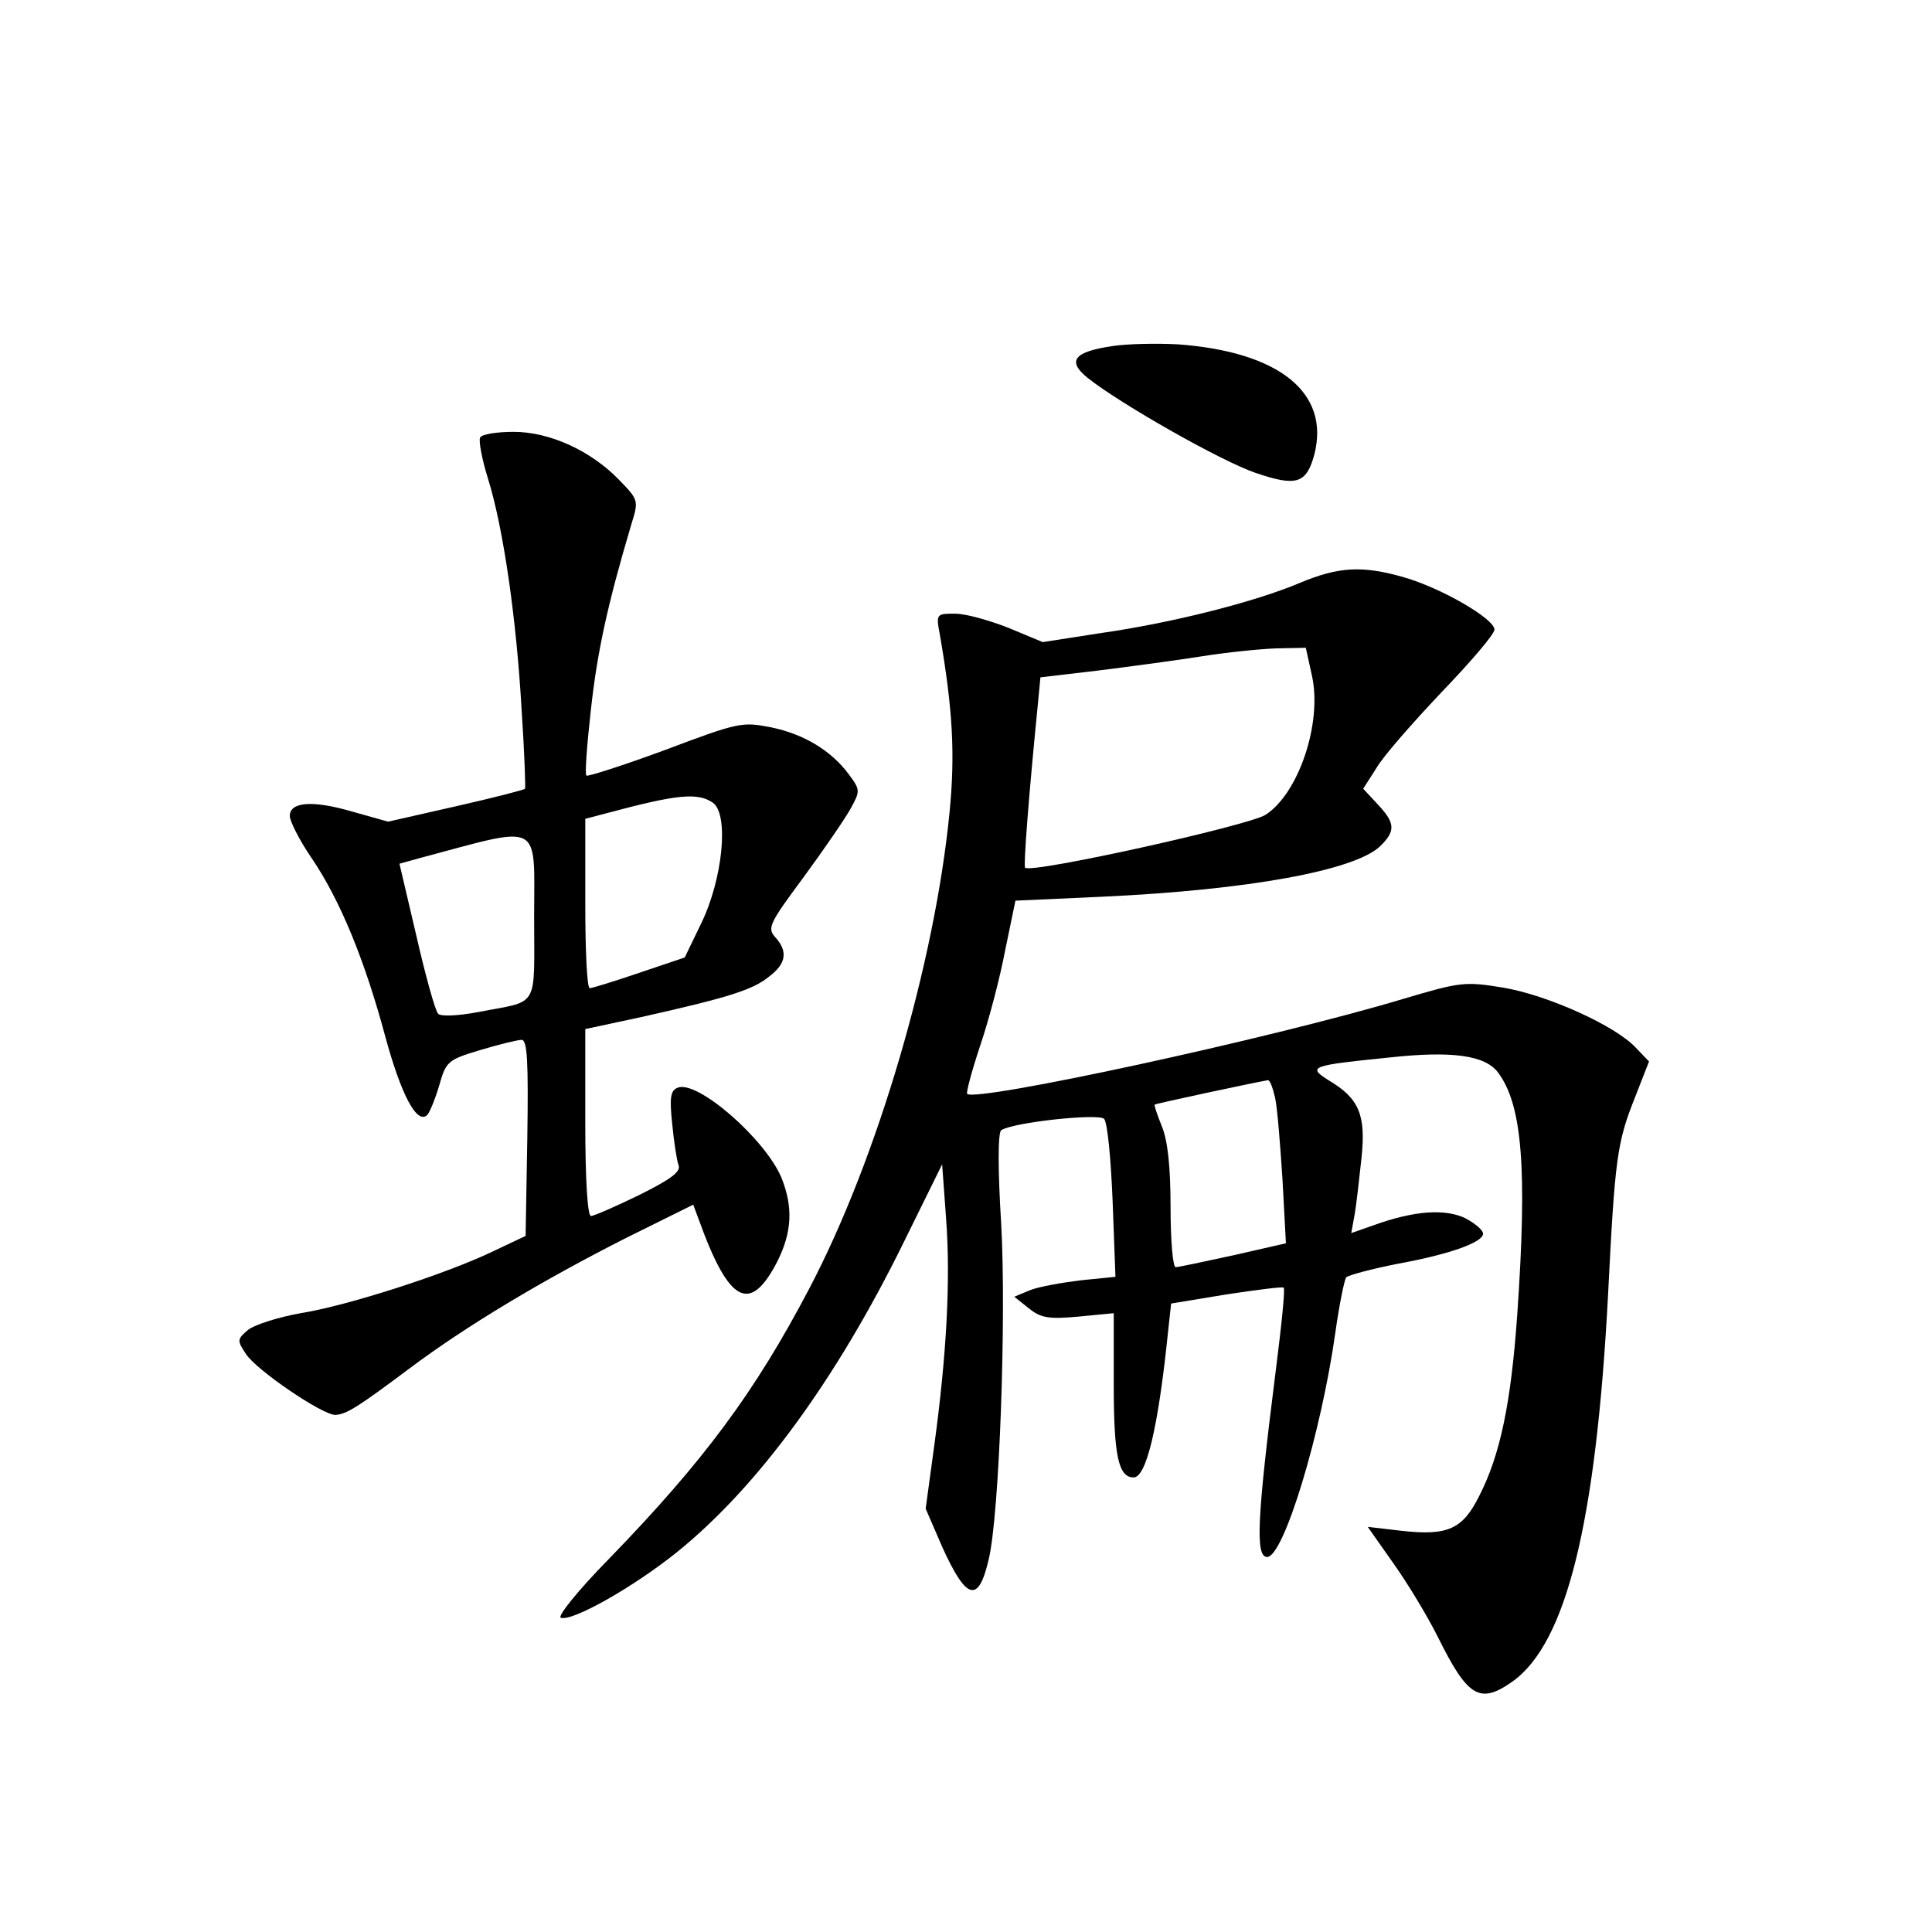 <?xml version="1.0" standalone="no"?>
<!DOCTYPE svg PUBLIC "-//W3C//DTD SVG 20010904//EN"
 "http://www.w3.org/TR/2001/REC-SVG-20010904/DTD/svg10.dtd">
<svg version="1.0" xmlns="http://www.w3.org/2000/svg"
 width="340pt" height="340pt" viewBox="0 0 340 340"
 preserveAspectRatio="xMidYMid meet">
<g transform="translate(0,340) scale(0.1,-0.1)"
fill="#000000" stroke="none">
<path d="M1958 2791 c-68 -10 -81 -26 -44 -56 58 -46 234 -146 295 -167 73
-25 90 -19 104 32 28 109 -62 181 -240 194 -37 2 -89 1 -115 -3z"/>
<path d="M845 2630 c-3 -5 3 -38 14 -73 27 -87 50 -247 59 -407 5 -74 7 -136
6 -138 -1 -2 -56 -16 -122 -31 l-119 -27 -64 18 c-69 20 -109 17 -109 -8 0 -9
17 -43 39 -75 50 -74 93 -179 129 -313 28 -103 56 -156 74 -138 4 4 14 28 21
52 12 42 15 45 72 62 33 10 66 18 73 18 10 0 12 -38 10 -172 l-3 -173 -57 -27
c-83 -40 -257 -96 -339 -109 -39 -7 -80 -20 -92 -29 -20 -17 -20 -19 -4 -43
18 -28 134 -107 157 -107 20 1 40 14 131 82 100 75 234 155 380 229 l119 59
10 -27 c53 -147 90 -166 138 -73 26 52 28 96 7 148 -29 68 -147 171 -182 158
-13 -5 -15 -17 -10 -64 3 -31 8 -64 11 -72 5 -12 -13 -25 -69 -53 -41 -20 -80
-37 -85 -37 -6 0 -10 63 -10 164 l0 165 98 21 c152 34 197 48 225 71 31 23 34
45 11 70 -14 16 -10 24 50 105 36 49 73 103 83 121 17 31 17 33 -3 60 -31 42
-79 71 -137 83 -51 10 -57 9 -187 -40 -73 -27 -136 -47 -138 -45 -3 2 1 55 8
117 11 100 29 184 71 325 13 42 13 43 -21 78 -50 52 -123 85 -186 85 -29 0
-56 -4 -59 -10z m410 -643 c28 -21 17 -134 -21 -212 l-29 -60 -80 -27 c-44
-15 -83 -27 -87 -27 -5 -1 -8 66 -8 149 l0 149 38 10 c123 33 160 37 187 18z
m-315 -201 c0 -164 10 -146 -98 -167 -37 -7 -67 -8 -71 -3 -5 5 -22 66 -38
136 l-30 128 36 10 c218 58 201 67 201 -104z"/>
<path d="M2287 2374 c-78 -33 -223 -70 -349 -88 l-103 -16 -60 25 c-33 13 -75
25 -94 25 -33 0 -34 0 -27 -37 23 -133 27 -211 17 -313 -26 -265 -127 -610
-247 -838 -95 -181 -185 -303 -353 -476 -53 -54 -91 -101 -84 -103 20 -7 128
54 205 116 141 114 279 302 398 544 l68 138 7 -96 c8 -107 1 -239 -21 -400
l-15 -110 29 -67 c43 -95 64 -100 82 -22 19 80 31 426 22 589 -6 96 -6 162 0
166 21 14 171 30 181 20 6 -6 12 -71 15 -144 l5 -134 -60 -6 c-33 -4 -73 -11
-89 -17 l-29 -12 25 -20 c21 -17 34 -20 88 -15 l62 6 0 -125 c0 -125 8 -164
35 -164 22 0 43 86 60 251 l6 55 97 16 c53 8 99 14 101 12 3 -2 -4 -68 -14
-147 -33 -261 -36 -327 -15 -327 29 0 95 217 120 395 7 50 16 93 19 97 4 4 45
15 91 24 93 17 150 38 150 53 0 6 -14 18 -31 27 -35 17 -89 14 -161 -12 l-40
-14 6 33 c3 17 8 62 12 99 8 76 -4 105 -58 137 -38 24 -31 26 107 40 110 12
168 4 191 -26 43 -57 52 -169 34 -428 -11 -155 -30 -246 -67 -318 -29 -58 -55
-70 -136 -61 l-60 7 45 -64 c25 -35 60 -93 78 -129 53 -107 74 -120 132 -79
95 68 147 281 168 682 12 240 16 267 47 345 l25 64 -23 24 c-36 39 -156 93
-234 106 -67 11 -75 10 -176 -20 -233 -70 -752 -182 -767 -167 -2 2 8 40 23
85 15 44 35 120 44 168 l18 87 154 7 c257 12 441 46 487 88 28 27 28 41 -3 74
l-26 28 23 36 c12 21 64 80 115 134 51 53 93 102 93 110 0 19 -93 73 -159 92
-73 21 -115 19 -184 -10z m22 -164 c18 -83 -24 -207 -82 -244 -30 -19 -413
-104 -423 -93 -3 3 6 122 22 283 l5 52 102 12 c56 7 138 18 182 25 44 7 103
13 132 14 l51 1 11 -50z m-65 -742 c4 -18 9 -83 13 -144 l6 -112 -92 -21 c-51
-11 -97 -21 -102 -21 -5 0 -9 47 -9 105 0 72 -5 117 -15 142 -8 20 -14 37 -13
39 2 2 171 38 199 43 4 1 9 -14 13 -31z"/>
</g>
</svg>

